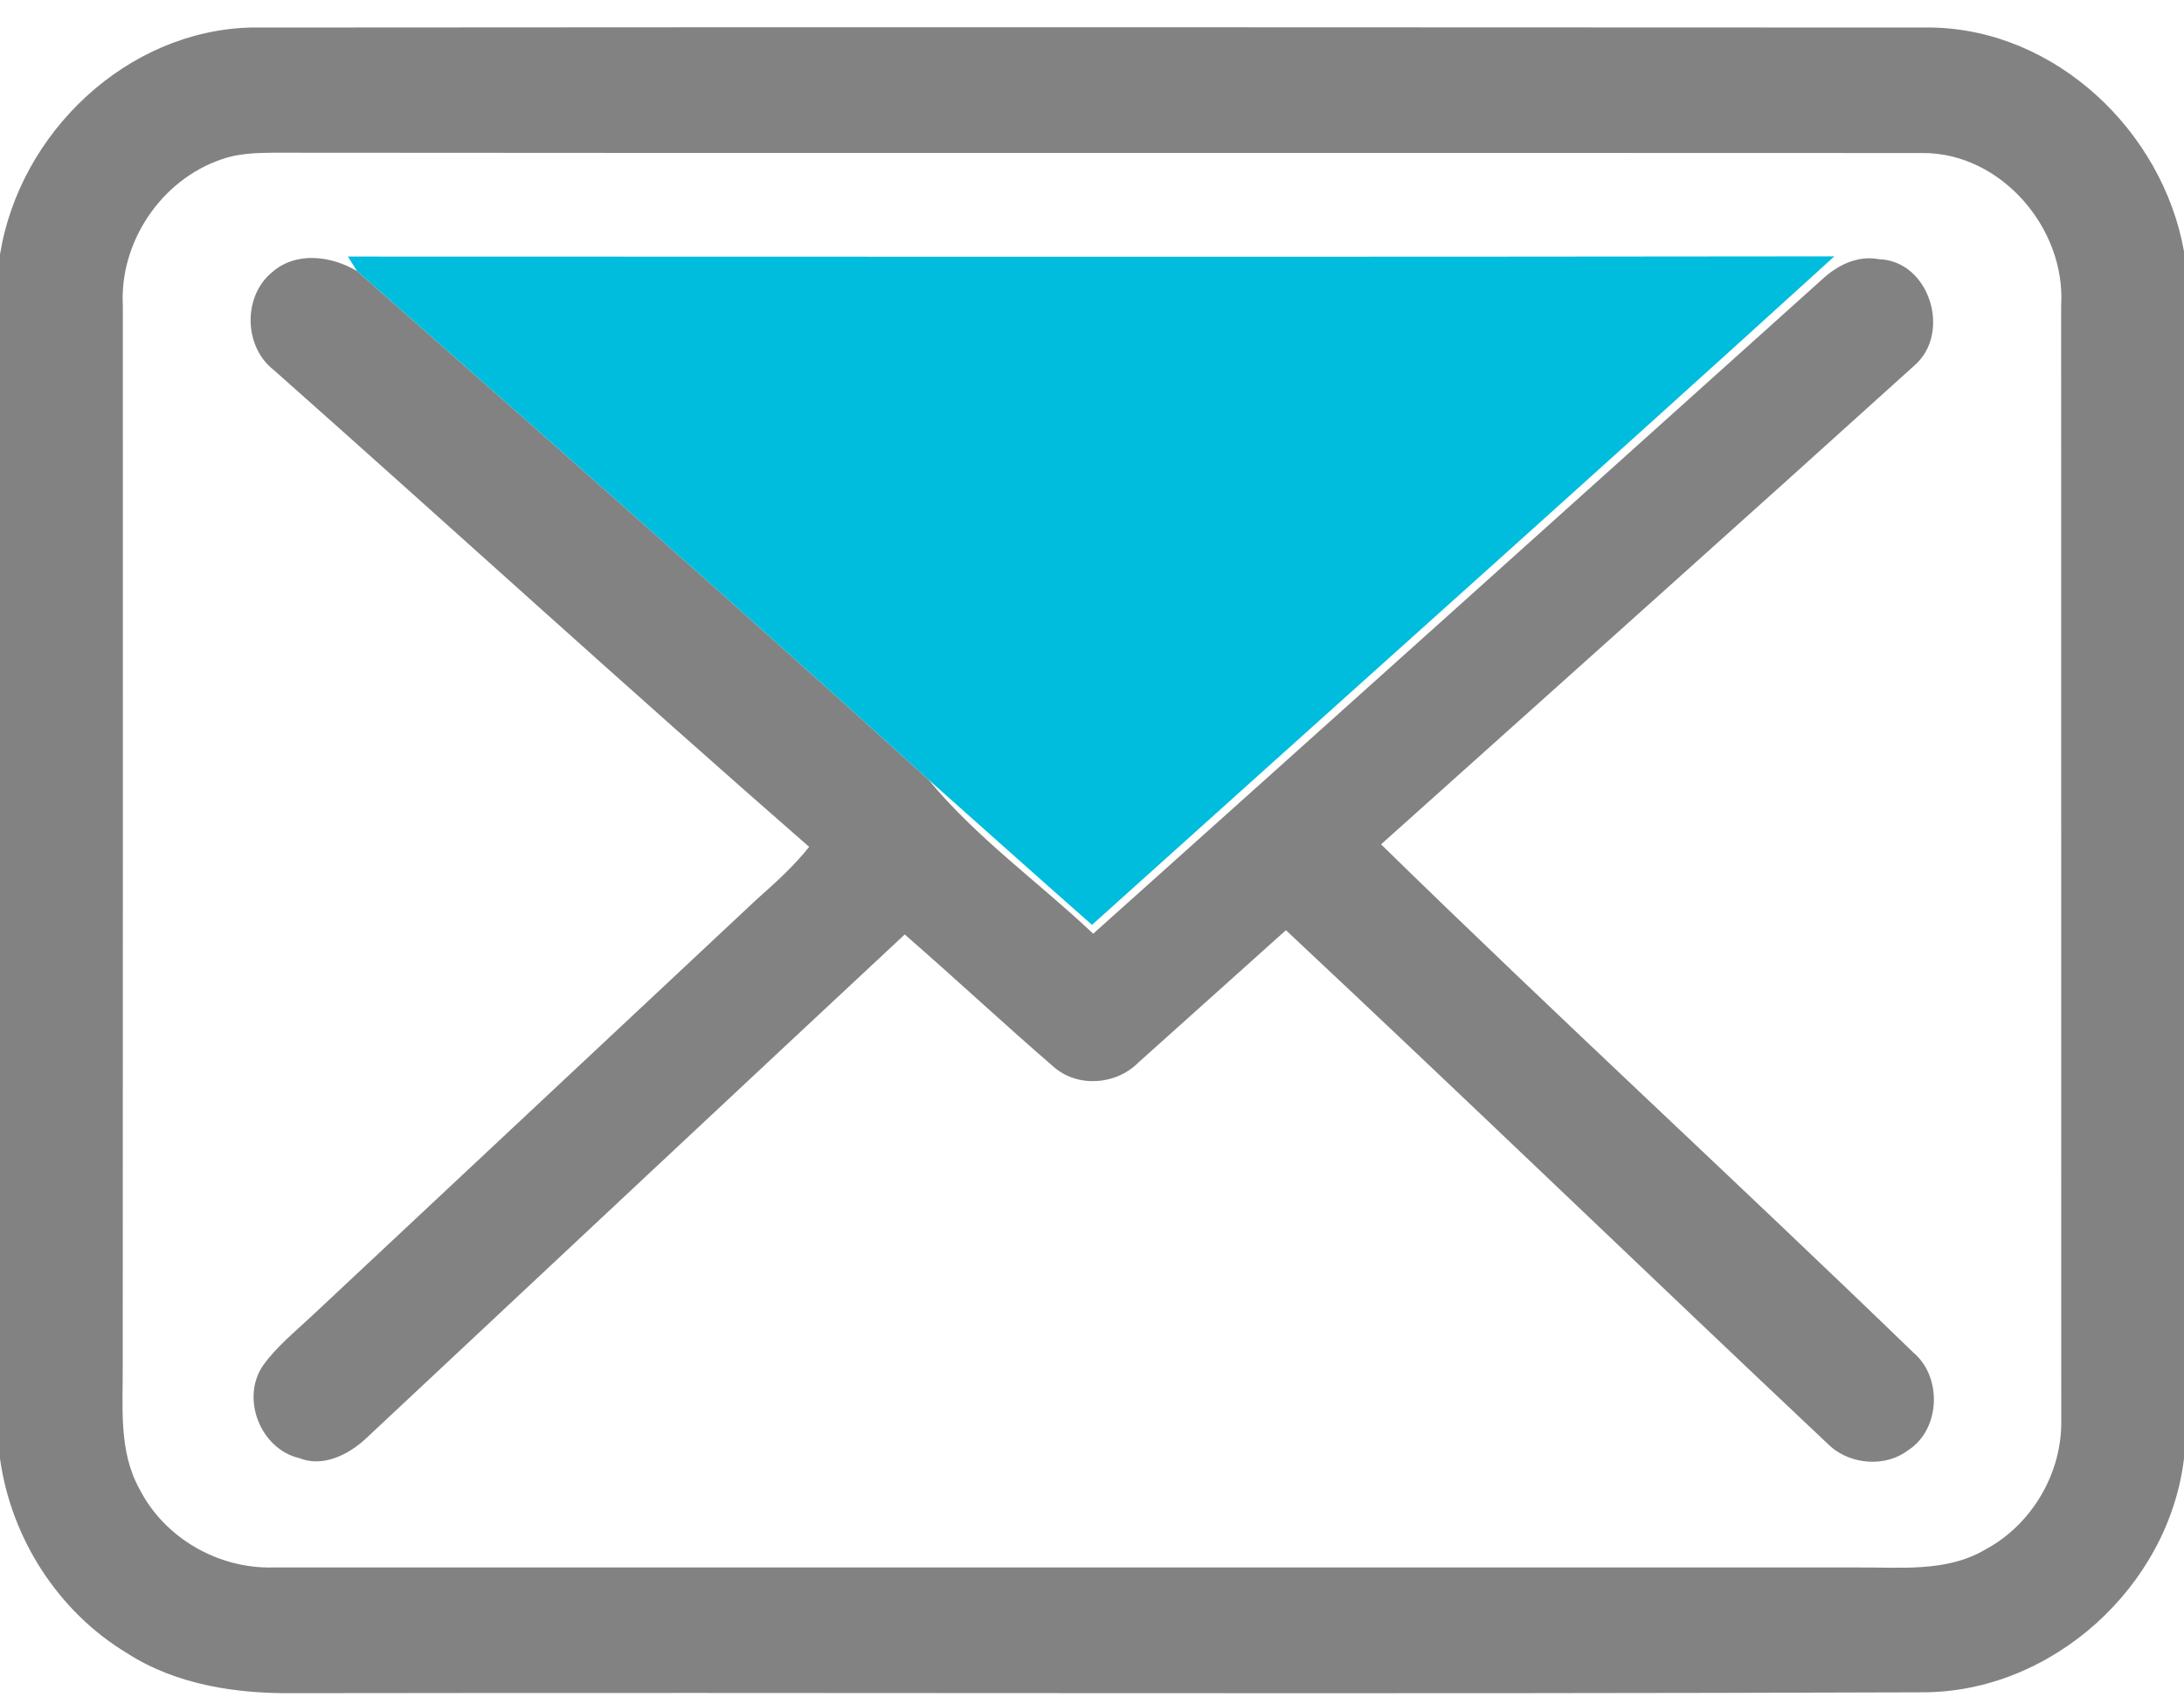 <?xml version="1.0" encoding="utf-8"?>
<!-- Generator: Adobe Illustrator 16.0.0, SVG Export Plug-In . SVG Version: 6.00 Build 0)  -->
<!DOCTYPE svg PUBLIC "-//W3C//DTD SVG 1.1//EN" "http://www.w3.org/Graphics/SVG/1.1/DTD/svg11.dtd">
<svg version="1.1" id="Layer_1" xmlns="http://www.w3.org/2000/svg" xmlns:xlink="http://www.w3.org/1999/xlink" x="0px" y="0px"
	 width="200px" height="156px" viewBox="0 0 200 156" enable-background="new 0 0 200 156" xml:space="preserve">
<g id="_x23_4f4f4fff">
	<path fill="#828282" d="M0,23.3C1.78,12.19,11.57,2.81,22.97,2.52c51.32-0.04,102.639-0.03,153.959,0
		c11.35,0.22,21.1,9.49,23.07,20.48v110.54c-1.42,11.739-12.109,21.41-23.971,21.39c-49.68,0.18-99.359,0-149.039,0.08
		c-5.3,0.061-10.81-0.74-15.35-3.66C5.32,147.55,1.01,140.82,0,133.529V23.3 M20.28,14.59c-5.53,1.88-9.36,7.59-9.03,13.43
		c0,32.33,0.01,64.66-0.01,96.99c0.02,3.801-0.39,7.86,1.54,11.32c2.28,4.47,7.19,7.29,12.19,7.17c48.34,0,96.68,0,145.02,0
		c3.939-0.04,8.22,0.471,11.779-1.62c4.291-2.28,7.09-7.03,6.99-11.89c-0.01-34.01-0.01-68.02-0.01-102.03
		c0.439-7.05-5.51-13.99-12.689-13.95c-50.34-0.03-100.681,0.02-151.021-0.03C23.44,14,21.8,14.04,20.28,14.59z"/>
	<path fill="#828282" d="M24.93,24.91c2.2-1.92,5.42-1.49,7.77-0.09c17.51,15.43,35.03,30.86,52.31,46.54
		c4.38,5.33,10.1,9.4,15.1,14.121c22.24-19.911,44.451-39.86,66.65-59.811c1.44-1.36,3.28-2.32,5.32-1.94
		c4.609,0.16,6.641,6.7,3.279,9.69c-16.239,14.68-32.58,29.26-48.889,43.88c16.059,15.7,32.609,30.91,48.75,46.53
		c2.67,2.24,2.479,7.061-0.5,8.949c-2.041,1.561-5.191,1.311-7.091-0.359c-16.67-15.699-33.149-31.609-49.87-47.26
		c-4.51,4.05-9.02,8.09-13.529,12.13c-2.041,2.05-5.55,2.3-7.74,0.38c-4.6-3.97-9.05-8.13-13.64-12.12
		C66.4,100.891,50,116.26,33.58,131.63c-1.6,1.521-3.99,2.75-6.2,1.851c-3.53-0.83-5.35-5.461-3.3-8.461
		c1.24-1.74,2.92-3.08,4.46-4.529c13.59-12.721,27.17-25.43,40.75-38.15c1.7-1.51,3.39-3.029,4.81-4.81
		C57.62,63.16,41.46,48.4,25.09,33.89C22.32,31.76,22.21,27.13,24.93,24.91z"/>
</g>
<g id="_x23_00bcddff">
	<path fill="#00BCDD" d="M31.86,23.49c45.38,0.01,90.75,0.04,136.121-0.02c-22.561,20.51-45.32,40.8-67.98,61.2
		c-5.01-4.41-9.99-8.87-14.99-13.31C67.73,55.68,50.21,40.25,32.7,24.82C32.49,24.49,32.07,23.82,31.86,23.49z"/>
</g>
</svg>
